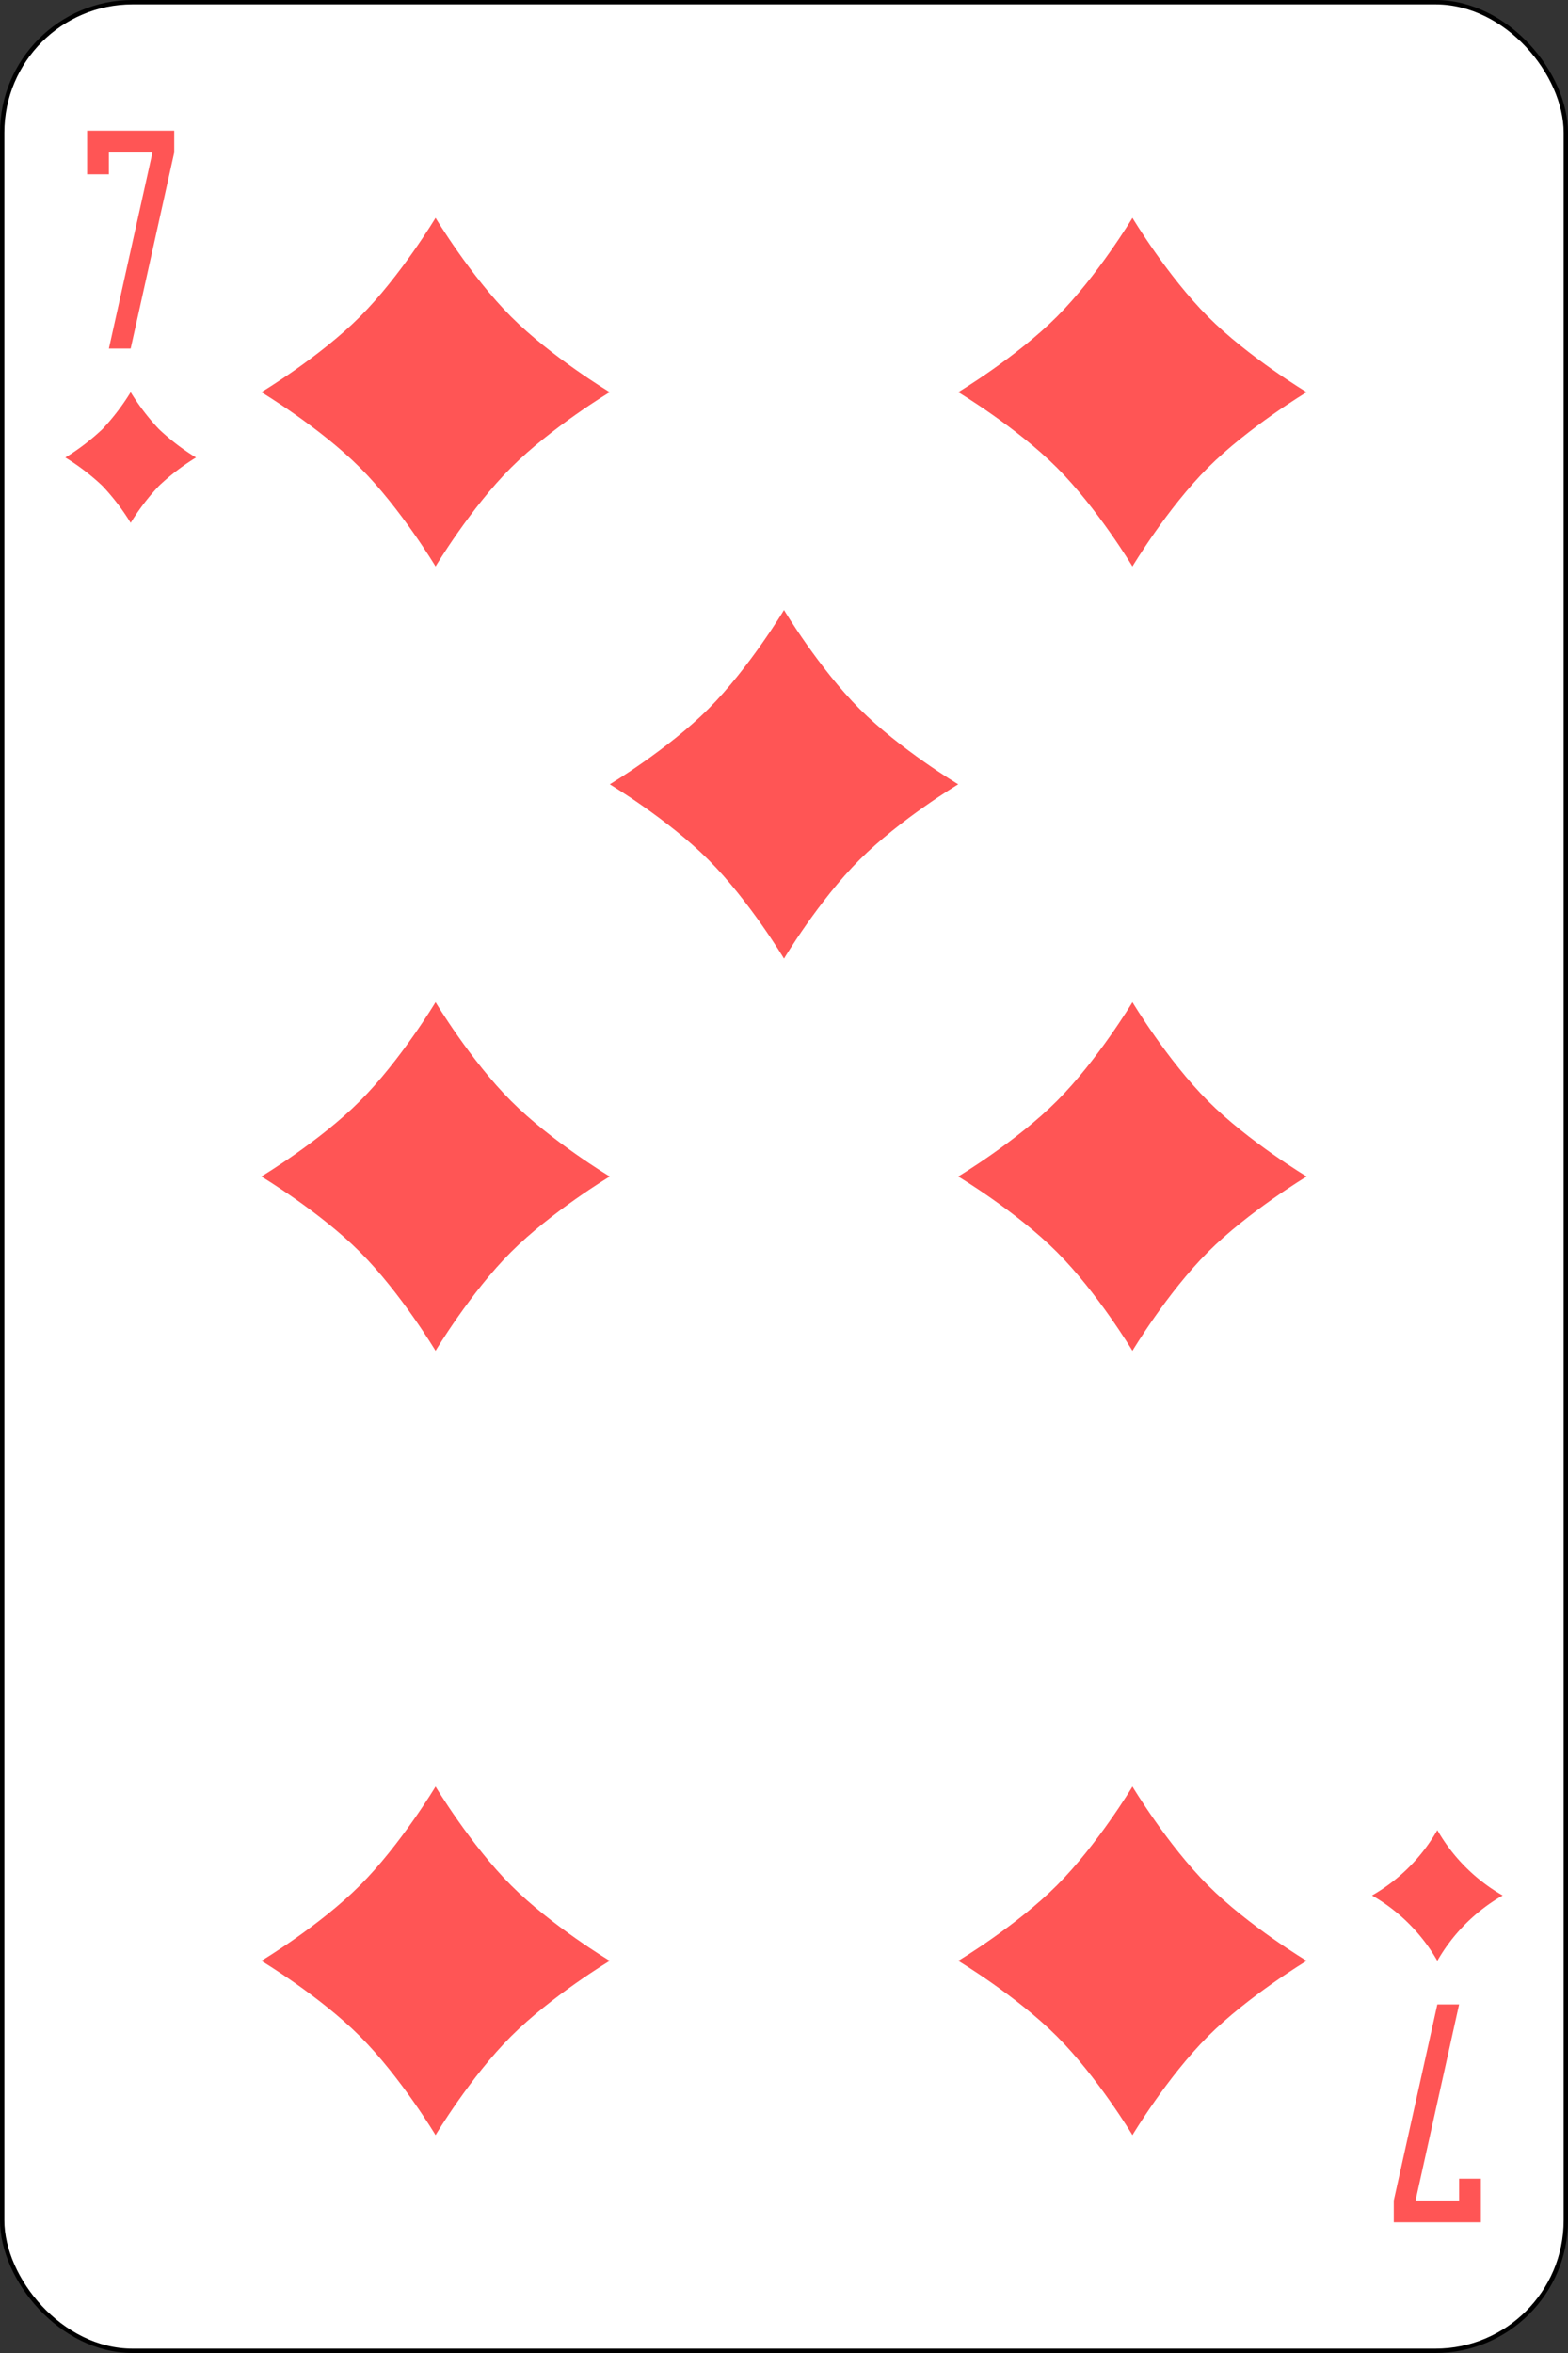 <svg xmlns="http://www.w3.org/2000/svg" viewBox="0 0 360 540"><rect x="0" y="0" width="360" height="540" fill="#333333" stroke="none"/><defs><style>.cls-1{fill:#fff;stroke:#000;}.cls-2{fill:#f55;}</style></defs><g id="Layer_2" data-name="Layer 2"><g id="svg2"><g id="g428"><rect id="rect430" class="cls-1" x="0.5" y="0.5" width="359" height="539" rx="29.94"/><g id="g432"><path id="path434" class="cls-2" d="M100,50s8,13.33,17.33,22.67S140,90,140,90s-13.33,8-22.67,17.33S100,130,100,130s-8-13.33-17.33-22.66S60,90,60,90s13.34-8,22.67-17.34S100,50,100,50"/><path id="path436" class="cls-2" d="M260,50s8,13.33,17.33,22.67S300,90,300,90s-13.33,8-22.67,17.33S260,130,260,130s-8-13.33-17.33-22.66S220,90,220,90s13.33-8,22.67-17.34S260,50,260,50"/><path id="path438" class="cls-2" d="M180,140s8,13.33,17.33,22.67S220,180,220,180s-13.33,8-22.67,17.33S180,220,180,220s-8-13.33-17.33-22.66S140,180,140,180s13.33-8,22.67-17.34S180,140,180,140"/><path id="path440" class="cls-2" d="M100,230s8,13.33,17.33,22.67S140,270,140,270s-13.33,8-22.67,17.33S100,310,100,310s-8-13.33-17.33-22.66S60,270,60,270s13.34-8,22.67-17.34S100,230,100,230"/><path id="path442" class="cls-2" d="M260,230s8,13.33,17.33,22.67S300,270,300,270s-13.33,8-22.67,17.33S260,310,260,310s-8-13.33-17.33-22.66S220,270,220,270s13.33-8,22.67-17.34S260,230,260,230"/><path id="path444" class="cls-2" d="M100,410s8,13.33,17.33,22.67S140,450,140,450s-13.33,8-22.67,17.33S100,490,100,490s-8-13.33-17.33-22.66S60,450,60,450s13.34-8,22.67-17.34S100,410,100,410"/><path id="path446" class="cls-2" d="M260,410s8,13.33,17.33,22.67S300,450,300,450s-13.33,8-22.67,17.33S260,490,260,490s-8-13.33-17.33-22.66S220,450,220,450s13.33-8,22.67-17.34S260,410,260,410"/><path id="path448" class="cls-2" d="M330,420a40.48,40.48,0,0,0,15,15,40.48,40.48,0,0,0-15,15,40.48,40.48,0,0,0-15-15,40.48,40.48,0,0,0,15-15"/><path id="path450" class="cls-2" d="M30,90a51.6,51.6,0,0,0,6.5,8.5A51.6,51.6,0,0,0,45,105a51.6,51.6,0,0,0-8.5,6.5A51.6,51.6,0,0,0,30,120a51.6,51.6,0,0,0-6.5-8.5A51.6,51.6,0,0,0,15,105a51.6,51.6,0,0,0,8.5-6.5A51.6,51.6,0,0,0,30,90"/><path id="path452" class="cls-2" d="M20,30V40h5V35H35L25,80h5L40,35V30H20"/><path id="path454" class="cls-2" d="M340,510V500h-5v5H325l10-45h-5l-10,45v5h20"/></g></g></g></g></svg>